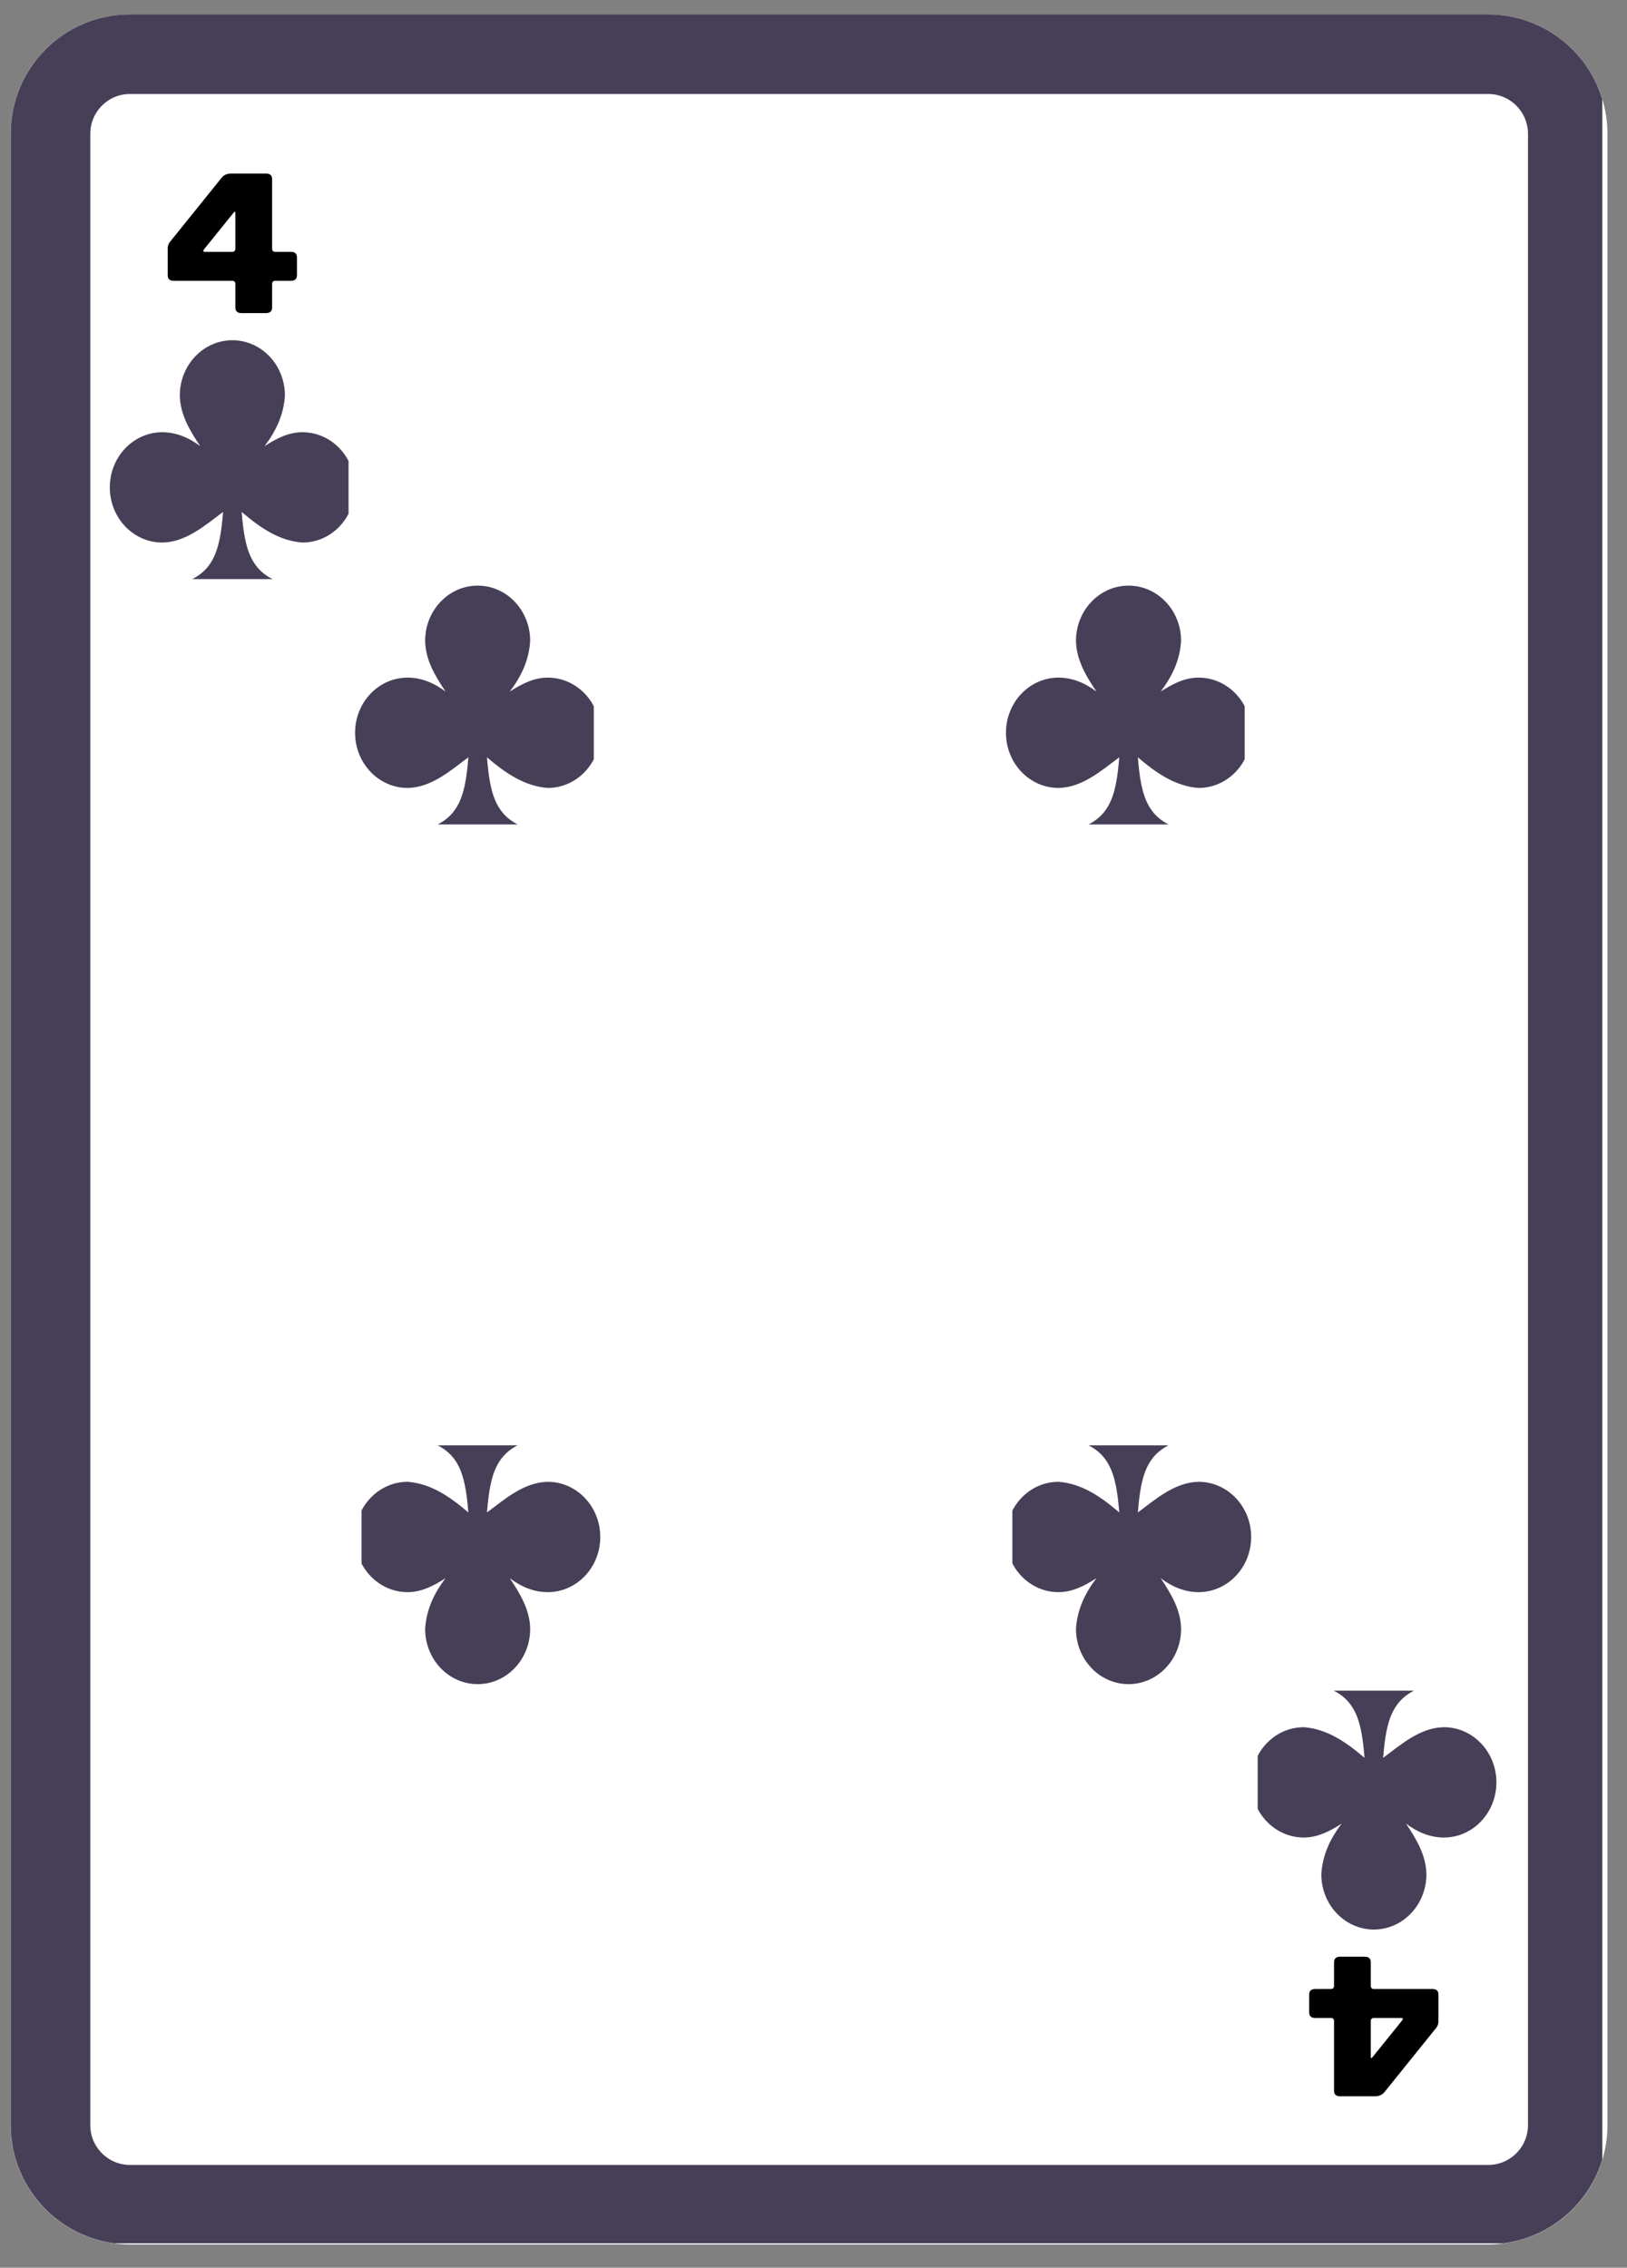 <svg xmlns="http://www.w3.org/2000/svg" xmlns:xlink="http://www.w3.org/1999/xlink" width="122" zoomAndPan="magnify" viewBox="0 0 91.5 127.5" height="170" preserveAspectRatio="xMidYMid meet" version="1.0"><rect x="0" y="0" width="91.5" height="127.5" fill="#808080" stroke="none"/><defs><g/><clipPath id="05b5b5c7a8"><path d="M 0.598 0.809 L 90.402 0.809 L 90.402 126.191 L 0.598 126.191 Z M 0.598 0.809 " clip-rule="nonzero"/></clipPath><clipPath id="716579a798"><path d="M 7.312 0.809 L 83.691 0.809 C 85.473 0.809 87.18 1.516 88.438 2.777 C 89.695 4.035 90.402 5.742 90.402 7.523 L 90.402 119.48 C 90.402 121.262 89.695 122.969 88.438 124.227 C 87.18 125.484 85.473 126.191 83.691 126.191 L 7.312 126.191 C 3.605 126.191 0.598 123.188 0.598 119.48 L 0.598 7.523 C 0.598 3.816 3.605 0.809 7.312 0.809 Z M 7.312 0.809 " clip-rule="nonzero"/></clipPath><clipPath id="f9b1a44f3b"><path d="M 0.602 0.809 L 90.109 0.809 L 90.109 126.125 L 0.602 126.125 Z M 0.602 0.809 " clip-rule="nonzero"/></clipPath><clipPath id="40718f9545"><path d="M 7.312 0.809 L 83.688 0.809 C 85.465 0.809 87.172 1.516 88.434 2.777 C 89.691 4.035 90.398 5.742 90.398 7.523 L 90.398 119.469 C 90.398 121.25 89.691 122.957 88.434 124.215 C 87.172 125.477 85.465 126.184 83.688 126.184 L 7.312 126.184 C 3.605 126.184 0.602 123.176 0.602 119.469 L 0.602 7.523 C 0.602 3.816 3.605 0.809 7.312 0.809 Z M 7.312 0.809 " clip-rule="nonzero"/></clipPath><clipPath id="be83b5d426"><path d="M 6.176 19.129 L 19.602 19.129 L 19.602 32.559 L 6.176 32.559 Z M 6.176 19.129 " clip-rule="nonzero"/></clipPath><clipPath id="ee562ed77f"><path d="M 70.73 95.055 L 84.156 95.055 L 84.156 108.484 L 70.73 108.484 Z M 70.73 95.055 " clip-rule="nonzero"/></clipPath><clipPath id="412d39c03f"><path d="M 19.969 32.926 L 33.395 32.926 L 33.395 46.352 L 19.969 46.352 Z M 19.969 32.926 " clip-rule="nonzero"/></clipPath><clipPath id="7f44a479f2"><path d="M 56.934 81.262 L 70.363 81.262 L 70.363 94.688 L 56.934 94.688 Z M 56.934 81.262 " clip-rule="nonzero"/></clipPath><clipPath id="4d2e0e67f3"><path d="M 56.574 32.926 L 70 32.926 L 70 46.352 L 56.574 46.352 Z M 56.574 32.926 " clip-rule="nonzero"/></clipPath><clipPath id="a24c0436ad"><path d="M 20.332 81.262 L 33.758 81.262 L 33.758 94.688 L 20.332 94.688 Z M 20.332 81.262 " clip-rule="nonzero"/></clipPath></defs><g clip-path="url(#05b5b5c7a8)"><g clip-path="url(#716579a798)"><path fill="#ffffff" d="M 0.598 0.809 L 90.402 0.809 L 90.402 126.191 L 0.598 126.191 Z M 0.598 0.809 " fill-opacity="1" fill-rule="nonzero"/></g></g><g clip-path="url(#f9b1a44f3b)"><g clip-path="url(#40718f9545)"><path stroke-linecap="butt" transform="matrix(0.746, 0, 0, 0.746, 0.601, 0.809)" fill="none" stroke-linejoin="miter" d="M 8.998 -0.001 L 111.387 -0.001 C 113.77 -0.001 116.059 0.947 117.75 2.638 C 119.436 4.325 120.384 6.613 120.384 9.001 L 120.384 159.077 C 120.384 161.465 119.436 163.753 117.75 165.44 C 116.059 167.131 113.77 168.079 111.387 168.079 L 8.998 168.079 C 4.028 168.079 0.001 164.047 0.001 159.077 L 0.001 9.001 C 0.001 4.031 4.028 -0.001 8.998 -0.001 Z M 8.998 -0.001 " stroke="#463f57" stroke-width="12" stroke-opacity="1" stroke-miterlimit="4"/></g></g><g clip-path="url(#be83b5d426)"><path fill="#463f57" d="M 13.07 19.129 C 11.438 19.129 10.113 20.52 10.113 22.234 C 10.129 23.312 10.684 24.223 11.262 25.086 C 10.617 24.598 9.902 24.305 9.129 24.301 C 7.496 24.301 6.176 25.691 6.176 27.402 C 6.176 29.117 7.496 30.504 9.129 30.504 C 10.449 30.484 11.508 29.559 12.547 28.781 C 12.359 31.102 11.98 32.406 9.785 32.918 L 16.352 32.918 C 14.156 32.406 13.777 31.102 13.59 28.781 C 14.617 29.66 15.695 30.41 17.008 30.504 C 18.641 30.504 19.961 29.117 19.961 27.402 C 19.961 25.691 18.641 24.301 17.008 24.301 C 16.215 24.301 15.531 24.664 14.875 25.086 C 15.527 24.23 15.961 23.305 16.023 22.234 C 16.023 20.52 14.699 19.129 13.07 19.129 Z M 13.07 19.129 " fill-opacity="1" fill-rule="nonzero"/></g><g fill="#000000" fill-opacity="1"><g transform="translate(9.252, 17.042)"><g><path d="M 6.051 0.234 L 6.051 -1.074 C 6.051 -1.191 6.113 -1.254 6.223 -1.254 L 7.098 -1.254 C 7.332 -1.254 7.449 -1.352 7.449 -1.574 L 7.449 -2.559 C 7.449 -2.785 7.332 -2.883 7.098 -2.883 L 6.223 -2.883 C 6.113 -2.883 6.051 -2.945 6.051 -3.062 L 6.051 -6.965 C 6.051 -7.188 5.934 -7.285 5.703 -7.285 L 3.742 -7.285 C 3.52 -7.285 3.328 -7.207 3.195 -7.027 L 0.297 -3.43 C 0.215 -3.32 0.18 -3.203 0.18 -3.098 L 0.18 -1.574 C 0.18 -1.352 0.285 -1.254 0.527 -1.254 L 3.812 -1.254 C 3.922 -1.254 3.984 -1.191 3.984 -1.074 L 3.984 0.234 C 3.984 0.457 4.098 0.562 4.332 0.562 L 5.703 0.562 C 5.934 0.562 6.051 0.457 6.051 0.234 Z M 3.887 -5.086 C 3.949 -5.172 3.984 -5.156 3.984 -5.039 L 3.984 -3.062 C 3.984 -2.945 3.922 -2.883 3.812 -2.883 L 2.281 -2.883 C 2.168 -2.883 2.148 -2.938 2.238 -3.043 Z M 3.887 -5.086 "/></g></g></g><g fill="#000000" fill-opacity="1"><g transform="translate(81.075, 110.574)"><g><path d="M -6.051 -0.234 L -6.051 1.074 C -6.051 1.191 -6.113 1.254 -6.223 1.254 L -7.098 1.254 C -7.332 1.254 -7.449 1.352 -7.449 1.574 L -7.449 2.559 C -7.449 2.785 -7.332 2.883 -7.098 2.883 L -6.223 2.883 C -6.113 2.883 -6.051 2.945 -6.051 3.062 L -6.051 6.965 C -6.051 7.188 -5.934 7.285 -5.703 7.285 L -3.742 7.285 C -3.52 7.285 -3.328 7.207 -3.195 7.027 L -0.297 3.43 C -0.215 3.32 -0.18 3.203 -0.18 3.098 L -0.18 1.574 C -0.18 1.352 -0.285 1.254 -0.527 1.254 L -3.812 1.254 C -3.922 1.254 -3.984 1.191 -3.984 1.074 L -3.984 -0.234 C -3.984 -0.457 -4.098 -0.562 -4.332 -0.562 L -5.703 -0.562 C -5.934 -0.562 -6.051 -0.457 -6.051 -0.234 Z M -3.887 5.086 C -3.949 5.172 -3.984 5.156 -3.984 5.039 L -3.984 3.062 C -3.984 2.945 -3.922 2.883 -3.812 2.883 L -2.281 2.883 C -2.168 2.883 -2.148 2.938 -2.238 3.043 Z M -3.887 5.086 "/></g></g></g><g clip-path="url(#ee562ed77f)"><path fill="#463f57" d="M 77.262 108.484 C 78.895 108.484 80.219 107.094 80.219 105.379 C 80.203 104.305 79.648 103.391 79.07 102.527 C 79.715 103.016 80.43 103.309 81.203 103.312 C 82.832 103.312 84.156 101.922 84.156 100.211 C 84.156 98.496 82.832 97.109 81.203 97.109 C 79.883 97.129 78.824 98.055 77.785 98.832 C 77.973 96.512 78.352 95.207 80.547 94.695 L 73.98 94.695 C 76.176 95.207 76.555 96.512 76.738 98.832 C 75.715 97.953 74.637 97.207 73.324 97.109 C 71.691 97.109 70.367 98.496 70.367 100.211 C 70.367 101.922 71.691 103.312 73.324 103.312 C 74.113 103.312 74.801 102.949 75.457 102.527 C 74.801 103.383 74.371 104.309 74.309 105.379 C 74.309 107.094 75.633 108.484 77.262 108.484 Z M 77.262 108.484 " fill-opacity="1" fill-rule="nonzero"/></g><g clip-path="url(#412d39c03f)"><path fill="#463f57" d="M 26.863 32.926 C 25.234 32.926 23.91 34.316 23.91 36.027 C 23.922 37.105 24.48 38.016 25.059 38.883 C 24.414 38.395 23.695 38.098 22.926 38.098 C 21.293 38.098 19.969 39.484 19.969 41.199 C 19.969 42.91 21.293 44.301 22.926 44.301 C 24.246 44.277 25.301 43.355 26.34 42.578 C 26.156 44.898 25.777 46.203 23.582 46.715 L 30.145 46.715 C 27.949 46.203 27.574 44.898 27.387 42.578 C 28.414 43.457 29.488 44.203 30.805 44.301 C 32.434 44.301 33.758 42.91 33.758 41.199 C 33.758 39.484 32.434 38.098 30.805 38.098 C 30.012 38.098 29.328 38.461 28.668 38.883 C 29.324 38.023 29.754 37.102 29.816 36.027 C 29.816 34.316 28.496 32.926 26.863 32.926 Z M 26.863 32.926 " fill-opacity="1" fill-rule="nonzero"/></g><g clip-path="url(#7f44a479f2)"><path fill="#463f57" d="M 63.469 94.688 C 65.098 94.688 66.422 93.297 66.422 91.586 C 66.41 90.508 65.852 89.598 65.273 88.73 C 65.918 89.219 66.637 89.516 67.406 89.516 C 69.039 89.516 70.363 88.129 70.363 86.414 C 70.363 84.703 69.039 83.312 67.406 83.312 C 66.086 83.336 65.031 84.258 63.992 85.035 C 64.176 82.715 64.555 81.41 66.75 80.898 L 60.184 80.898 C 62.383 81.414 62.758 82.715 62.945 85.035 C 61.918 84.156 60.844 83.41 59.527 83.312 C 57.898 83.312 56.574 84.703 56.574 86.414 C 56.574 88.129 57.898 89.516 59.527 89.516 C 60.32 89.516 61.004 89.152 61.664 88.73 C 61.008 89.59 60.574 90.512 60.512 91.586 C 60.512 93.297 61.836 94.688 63.469 94.688 Z M 63.469 94.688 " fill-opacity="1" fill-rule="nonzero"/></g><g clip-path="url(#4d2e0e67f3)"><path fill="#463f57" d="M 63.469 32.926 C 61.836 32.926 60.512 34.316 60.512 36.027 C 60.527 37.105 61.082 38.016 61.664 38.883 C 61.016 38.395 60.301 38.098 59.527 38.098 C 57.898 38.098 56.574 39.484 56.574 41.199 C 56.574 42.91 57.898 44.301 59.527 44.301 C 60.852 44.277 61.906 43.355 62.945 42.578 C 62.758 44.898 62.383 46.203 60.184 46.715 L 66.75 46.715 C 64.555 46.203 64.176 44.898 63.992 42.578 C 65.016 43.457 66.094 44.203 67.406 44.301 C 69.039 44.301 70.363 42.91 70.363 41.199 C 70.363 39.484 69.039 38.098 67.406 38.098 C 66.617 38.098 65.934 38.461 65.273 38.883 C 65.93 38.023 66.359 37.102 66.422 36.027 C 66.422 34.316 65.098 32.926 63.469 32.926 Z M 63.469 32.926 " fill-opacity="1" fill-rule="nonzero"/></g><g clip-path="url(#a24c0436ad)"><path fill="#463f57" d="M 26.863 94.688 C 28.496 94.688 29.816 93.297 29.816 91.586 C 29.805 90.508 29.246 89.598 28.668 88.73 C 29.312 89.219 30.031 89.516 30.805 89.516 C 32.434 89.516 33.758 88.129 33.758 86.414 C 33.758 84.703 32.434 83.312 30.805 83.312 C 29.48 83.336 28.426 84.258 27.387 85.035 C 27.574 82.715 27.949 81.41 30.145 80.898 L 23.582 80.898 C 25.777 81.414 26.152 82.715 26.34 85.035 C 25.312 84.156 24.238 83.41 22.926 83.312 C 21.293 83.312 19.969 84.703 19.969 86.414 C 19.969 88.129 21.293 89.516 22.926 89.516 C 23.715 89.516 24.398 89.152 25.059 88.73 C 24.402 89.59 23.973 90.512 23.91 91.586 C 23.91 93.297 25.23 94.688 26.863 94.688 Z M 26.863 94.688 " fill-opacity="1" fill-rule="nonzero"/></g></svg>